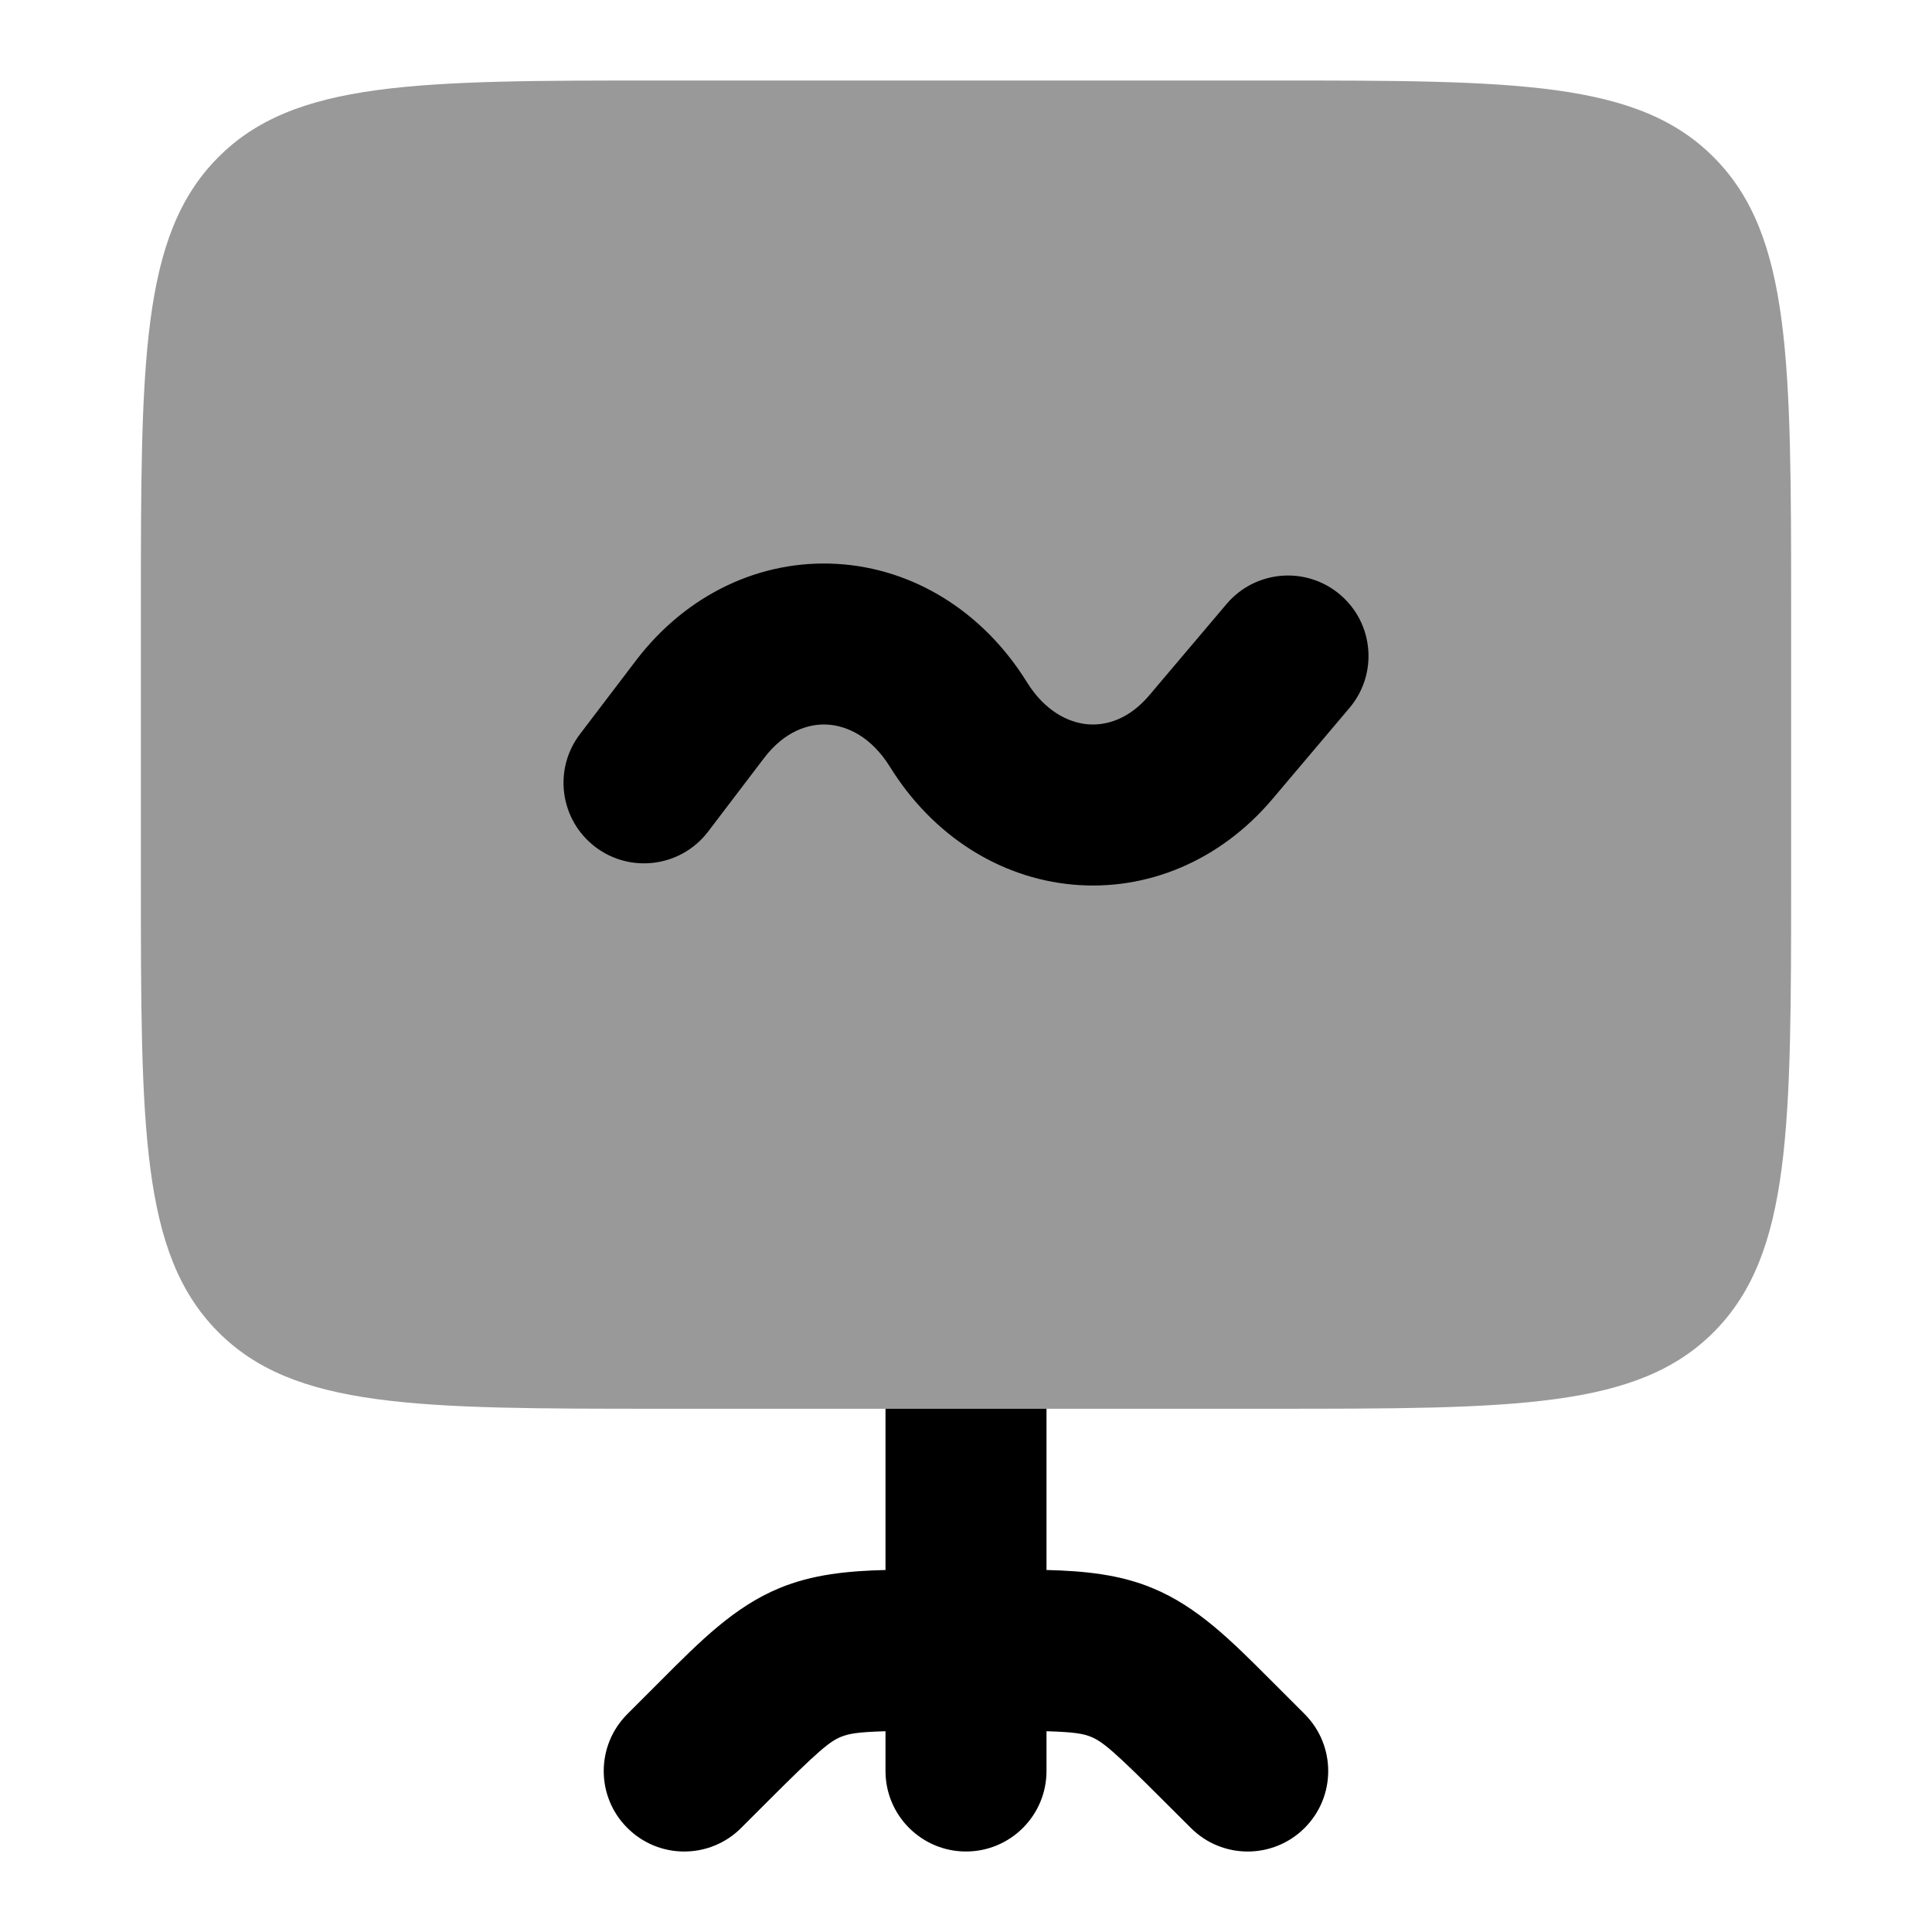 <svg width="24" height="24" viewBox="0 0 24 24" xmlns="http://www.w3.org/2000/svg">
<path opacity="0.4" fill-rule="evenodd" clip-rule="evenodd" d="M2.698 1.967C1.75 2.933 1.75 4.489 1.75 7.6V10.9C1.75 14.011 1.75 15.567 2.698 16.534C3.646 17.5 5.172 17.5 8.224 17.5H15.776C18.828 17.5 20.354 17.5 21.302 16.534C22.25 15.567 22.25 14.011 22.25 10.9V7.6C22.25 4.489 22.25 2.933 21.302 1.967C20.354 1 18.828 1 15.776 1H8.224C5.172 1 3.646 1 2.698 1.967Z" fill="currentColor"/>
<path fill-rule="evenodd" clip-rule="evenodd" d="M11 17.5H13V19.503C13.473 19.515 13.909 19.558 14.319 19.729C14.876 19.959 15.301 20.386 15.78 20.866L15.879 20.965L16.207 21.293C16.597 21.684 16.597 22.317 16.207 22.707C15.816 23.098 15.183 23.098 14.793 22.707L14.464 22.379C13.829 21.743 13.695 21.635 13.554 21.576C13.458 21.537 13.347 21.516 13 21.506V22C13 22.552 12.552 23 12 23C11.448 23 11 22.552 11 22V21.506C10.652 21.516 10.542 21.537 10.446 21.576C10.305 21.635 10.171 21.743 9.535 22.379L9.207 22.707C8.817 23.098 8.183 23.098 7.793 22.707C7.402 22.317 7.402 21.684 7.793 21.293L8.121 20.965L8.219 20.867C8.698 20.386 9.124 19.959 9.68 19.729C10.091 19.558 10.527 19.515 11 19.503L11 17.5Z" fill="currentColor"/>
<path d="M9.492 9.416C9.743 9.087 10.039 8.987 10.28 9.001C10.525 9.016 10.825 9.154 11.056 9.527C11.583 10.376 12.412 10.906 13.328 10.989C14.248 11.072 15.156 10.694 15.804 9.929L16.763 8.795C17.12 8.374 17.068 7.743 16.646 7.386C16.224 7.029 15.594 7.082 15.237 7.503L14.277 8.637C14.027 8.933 13.743 9.018 13.508 8.997C13.269 8.975 12.979 8.833 12.756 8.473C12.21 7.594 11.345 7.061 10.399 7.005C9.45 6.949 8.529 7.38 7.901 8.204L7.205 9.119C6.87 9.558 6.955 10.185 7.394 10.52C7.833 10.855 8.461 10.77 8.796 10.331L9.492 9.416Z" fill="currentColor"/>
</svg>
